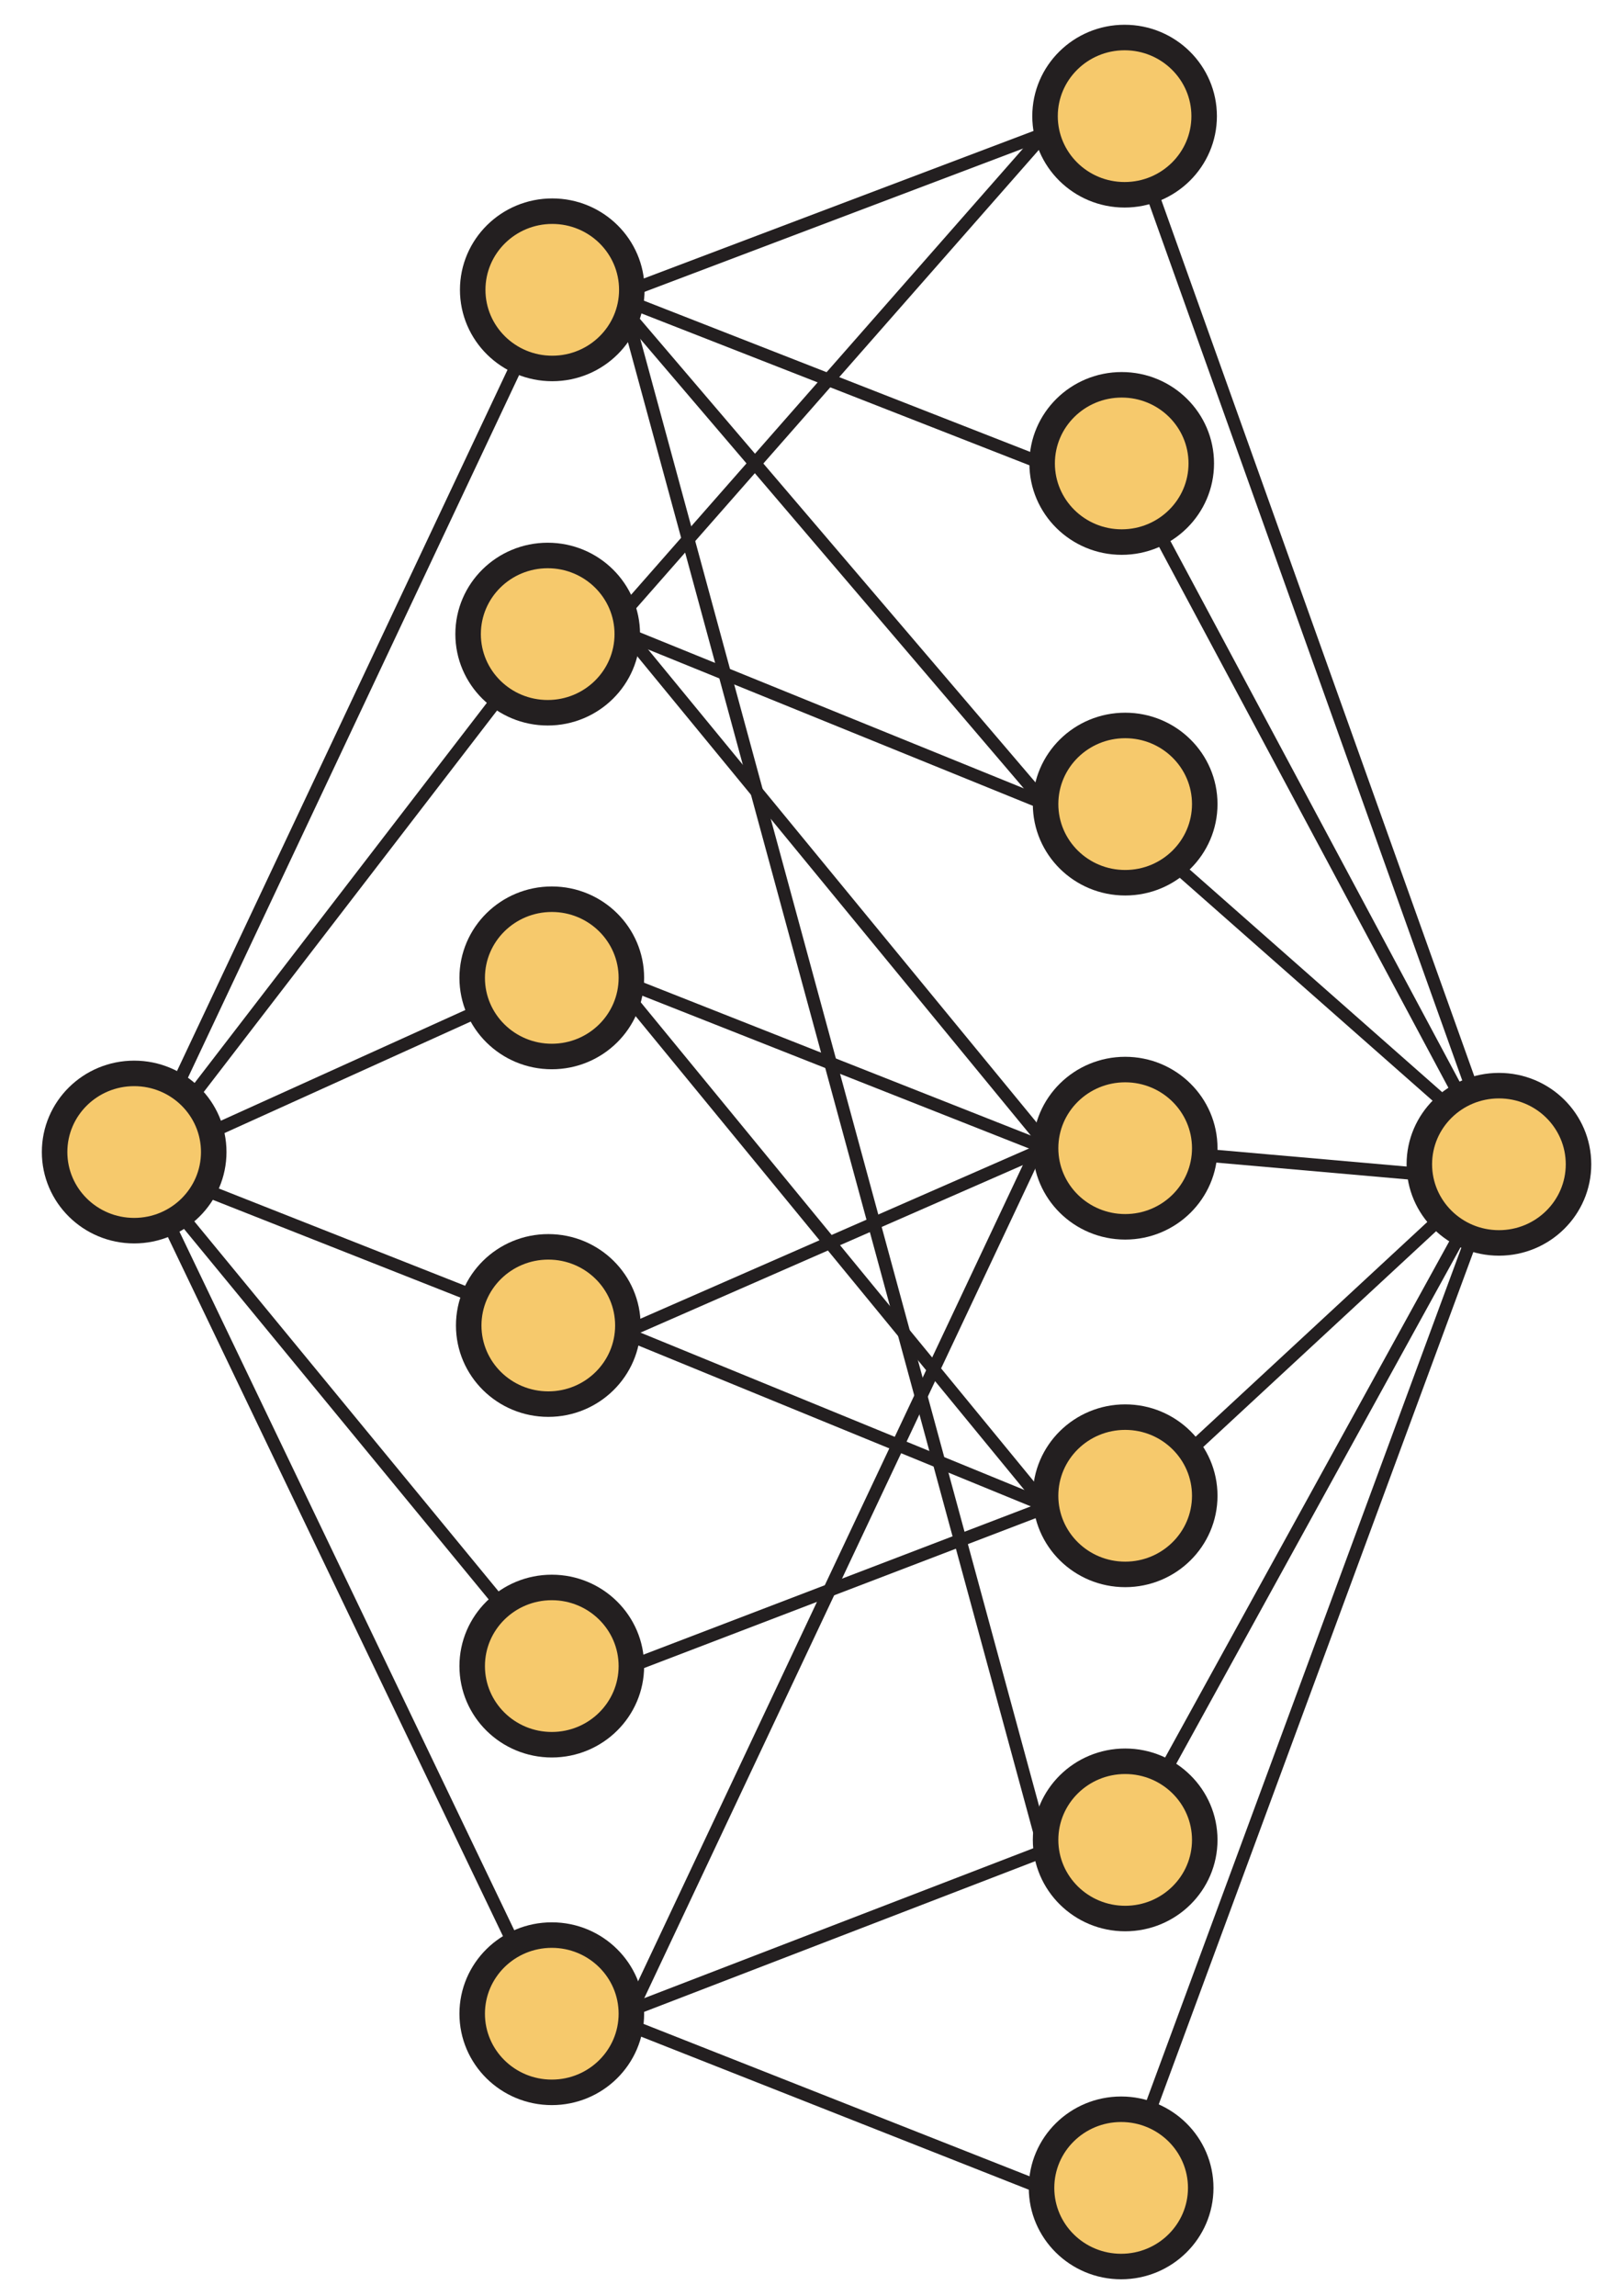 <?xml version="1.0" encoding="UTF-8"?>
<svg xmlns="http://www.w3.org/2000/svg" xmlns:xlink="http://www.w3.org/1999/xlink" width="126pt" height="180pt" viewBox="0 0 126 180" version="1.1">
<g id="surface1">
<path style="fill:none;stroke-width:1;stroke-linecap:butt;stroke-linejoin:miter;stroke:rgb(13.73%,12.16%,12.549%);stroke-opacity:1;stroke-miterlimit:4;" d="M -0.002 -0.001 L 32.314 68.546 " transform="matrix(1,0,0,-1,10.986,91.265)"/>
<path style="fill:none;stroke-width:1;stroke-linecap:butt;stroke-linejoin:miter;stroke:rgb(13.73%,12.16%,12.549%);stroke-opacity:1;stroke-miterlimit:4;" d="M 0.002 -0.001 L -31.959 -41.56 " transform="matrix(1,0,0,-1,42.944,49.706)"/>
<path style="fill:none;stroke-width:1;stroke-linecap:butt;stroke-linejoin:miter;stroke:rgb(13.73%,12.16%,12.549%);stroke-opacity:1;stroke-miterlimit:4;" d="M -0.002 -0.001 L 32.275 14.612 " transform="matrix(1,0,0,-1,10.986,91.265)"/>
<path style="fill:none;stroke-width:1;stroke-linecap:butt;stroke-linejoin:miter;stroke:rgb(13.73%,12.16%,12.549%);stroke-opacity:1;stroke-miterlimit:4;" d="M 0.001 -0.001 L -32.002 12.636 " transform="matrix(1,0,0,-1,42.991,103.901)"/>
<path style="fill:none;stroke-width:1;stroke-linecap:butt;stroke-linejoin:miter;stroke:rgb(13.73%,12.16%,12.549%);stroke-opacity:1;stroke-miterlimit:4;" d="M 0.001 -0.001 L 31.458 -38.247 " transform="matrix(1,0,0,-1,11.804,92.355)"/>
<path style="fill:none;stroke-width:1;stroke-linecap:butt;stroke-linejoin:miter;stroke:rgb(13.73%,12.16%,12.549%);stroke-opacity:1;stroke-miterlimit:4;" d="M -0 0.001 L -31.61 65.938 " transform="matrix(1,0,0,-1,42.594,157.204)"/>
<path style="fill:none;stroke-width:1;stroke-linecap:butt;stroke-linejoin:miter;stroke:rgb(13.73%,12.16%,12.549%);stroke-opacity:1;stroke-miterlimit:4;" d="M -0 0 L 29.352 -82.156 " transform="matrix(1,0,0,-1,88.176,9.105)"/>
<path style="fill:none;stroke-width:1;stroke-linecap:butt;stroke-linejoin:miter;stroke:rgb(13.73%,12.16%,12.549%);stroke-opacity:1;stroke-miterlimit:4;" d="M -0.001 -0.002 L -30.122 56.299 " transform="matrix(1,0,0,-1,118.071,92.627)"/>
<path style="fill:none;stroke-width:1;stroke-linecap:butt;stroke-linejoin:miter;stroke:rgb(13.73%,12.16%,12.549%);stroke-opacity:1;stroke-miterlimit:4;" d="M -0.001 0 L 29.976 -26.429 " transform="matrix(1,0,0,-1,87.825,64.016)"/>
<path style="fill:none;stroke-width:1;stroke-linecap:butt;stroke-linejoin:miter;stroke:rgb(13.73%,12.16%,12.549%);stroke-opacity:1;stroke-miterlimit:4;" d="M -0.001 -0.002 L -29.849 2.623 " transform="matrix(1,0,0,-1,118.071,92.627)"/>
<path style="fill:none;stroke-width:1;stroke-linecap:butt;stroke-linejoin:miter;stroke:rgb(13.73%,12.16%,12.549%);stroke-opacity:1;stroke-miterlimit:4;" d="M -0.001 0 L 29.702 27.52 " transform="matrix(1,0,0,-1,87.825,118.785)"/>
<path style="fill:none;stroke-width:1;stroke-linecap:butt;stroke-linejoin:miter;stroke:rgb(13.73%,12.16%,12.549%);stroke-opacity:1;stroke-miterlimit:4;" d="M 0.001 -0.002 L -29.702 -53.951 " transform="matrix(1,0,0,-1,117.526,91.264)"/>
<path style="fill:none;stroke-width:1;stroke-linecap:butt;stroke-linejoin:miter;stroke:rgb(13.73%,12.16%,12.549%);stroke-opacity:1;stroke-miterlimit:4;" d="M -0.001 -0.001 L 29.624 80.237 " transform="matrix(1,0,0,-1,87.903,171.503)"/>
<path style="fill:none;stroke-width:1;stroke-linecap:butt;stroke-linejoin:miter;stroke:rgb(13.73%,12.16%,12.549%);stroke-opacity:1;stroke-miterlimit:4;" d="M 0.002 0.001 L 32.677 12.505 " transform="matrix(1,0,0,-1,49.502,130.602)"/>
<path style="fill:none;stroke-width:1;stroke-linecap:butt;stroke-linejoin:miter;stroke:rgb(13.73%,12.16%,12.549%);stroke-opacity:1;stroke-miterlimit:4;" d="M -0.002 -0.001 L -33.244 13.62 " transform="matrix(1,0,0,-1,82.182,118.097)"/>
<path style="fill:none;stroke-width:1;stroke-linecap:butt;stroke-linejoin:miter;stroke:rgb(13.73%,12.16%,12.549%);stroke-opacity:1;stroke-miterlimit:4;" d="M -0 -0.001 L -32.426 39.511 " transform="matrix(1,0,0,-1,81.363,117.28)"/>
<path style="fill:none;stroke-width:1;stroke-linecap:butt;stroke-linejoin:miter;stroke:rgb(13.73%,12.16%,12.549%);stroke-opacity:1;stroke-miterlimit:4;" d="M -0.002 0.001 L -33.045 -14.472 " transform="matrix(1,0,0,-1,81.982,90.005)"/>
<path style="fill:none;stroke-width:1;stroke-linecap:butt;stroke-linejoin:miter;stroke:rgb(13.73%,12.16%,12.549%);stroke-opacity:1;stroke-miterlimit:4;" d="M -0.002 0.001 L -33.045 13.052 " transform="matrix(1,0,0,-1,81.982,90.005)"/>
<path style="fill:none;stroke-width:1;stroke-linecap:butt;stroke-linejoin:miter;stroke:rgb(13.73%,12.16%,12.549%);stroke-opacity:1;stroke-miterlimit:4;" d="M -0.002 -0.001 L 33.24 12.804 " transform="matrix(1,0,0,-1,48.666,157.878)"/>
<path style="fill:none;stroke-width:1;stroke-linecap:butt;stroke-linejoin:miter;stroke:rgb(13.73%,12.16%,12.549%);stroke-opacity:1;stroke-miterlimit:4;" d="M 0 0.001 L 32.453 -12.808 " transform="matrix(1,0,0,-1,49.211,158.696)"/>
<path style="fill:none;stroke-width:1;stroke-linecap:butt;stroke-linejoin:miter;stroke:rgb(13.73%,12.16%,12.549%);stroke-opacity:1;stroke-miterlimit:4;" d="M 0.002 -0.001 L 31.607 67.03 " transform="matrix(1,0,0,-1,49.756,157.061)"/>
<path style="fill:none;stroke-width:1;stroke-linecap:butt;stroke-linejoin:miter;stroke:rgb(13.73%,12.16%,12.549%);stroke-opacity:1;stroke-miterlimit:4;" d="M -0.002 -0.001 L -32.971 121.253 " transform="matrix(1,0,0,-1,81.908,145.073)"/>
<path style="fill:none;stroke-width:1;stroke-linecap:butt;stroke-linejoin:miter;stroke:rgb(13.73%,12.16%,12.549%);stroke-opacity:1;stroke-miterlimit:4;" d="M 0 -0.001 L 32.454 -39.509 " transform="matrix(1,0,0,-1,49.183,49.706)"/>
<path style="fill:none;stroke-width:1;stroke-linecap:butt;stroke-linejoin:miter;stroke:rgb(13.73%,12.16%,12.549%);stroke-opacity:1;stroke-miterlimit:4;" d="M 0.001 -0.001 L 33.517 38.147 " transform="matrix(1,0,0,-1,48.394,48.616)"/>
<path style="fill:none;stroke-width:1;stroke-linecap:butt;stroke-linejoin:miter;stroke:rgb(13.73%,12.16%,12.549%);stroke-opacity:1;stroke-miterlimit:4;" d="M 0.002 -0.001 L 31.955 -12.508 " transform="matrix(1,0,0,-1,49.756,23.82)"/>
<path style="fill:none;stroke-width:1;stroke-linecap:butt;stroke-linejoin:miter;stroke:rgb(13.73%,12.16%,12.549%);stroke-opacity:1;stroke-miterlimit:4;" d="M 0 -0.001 L 32.797 -13.326 " transform="matrix(1,0,0,-1,49.183,49.706)"/>
<path style="fill:none;stroke-width:1;stroke-linecap:butt;stroke-linejoin:miter;stroke:rgb(13.73%,12.16%,12.549%);stroke-opacity:1;stroke-miterlimit:4;" d="M 0 0 L 32.77 -38.394 " transform="matrix(1,0,0,-1,49.211,24.637)"/>
<path style="fill:none;stroke-width:1;stroke-linecap:butt;stroke-linejoin:miter;stroke:rgb(13.73%,12.16%,12.549%);stroke-opacity:1;stroke-miterlimit:4;" d="M -0.001 0 L 32.366 12.25 " transform="matrix(1,0,0,-1,49.54,22.719)"/>
<path style=" stroke:none;fill-rule:nonzero;fill:rgb(96.404%,78.809%,42.223%);fill-opacity:1;" d="M 49.539 22.719 C 49.539 19.316 46.746 16.555 43.301 16.555 C 39.855 16.555 37.062 19.316 37.062 22.719 C 37.062 26.121 39.855 28.883 43.301 28.883 C 46.746 28.883 49.539 26.121 49.539 22.719 "/>
<path style="fill:none;stroke-width:2;stroke-linecap:butt;stroke-linejoin:miter;stroke:rgb(13.73%,12.16%,12.549%);stroke-opacity:1;stroke-miterlimit:4;" d="M -0.001 0 C -0.001 3.403 -2.794 6.165 -6.239 6.165 C -9.685 6.165 -12.477 3.403 -12.477 0 C -12.477 -3.402 -9.685 -6.164 -6.239 -6.164 C -2.794 -6.164 -0.001 -3.402 -0.001 0 Z M -0.001 0 " transform="matrix(1,0,0,-1,49.54,22.719)"/>
<path style=" stroke:none;fill-rule:nonzero;fill:rgb(96.404%,78.809%,42.223%);fill-opacity:1;" d="M 49.184 49.707 C 49.184 46.301 46.391 43.543 42.945 43.543 C 39.496 43.543 36.703 46.301 36.703 49.707 C 36.703 53.109 39.496 55.871 42.945 55.871 C 46.391 55.871 49.184 53.109 49.184 49.707 "/>
<path style="fill:none;stroke-width:2;stroke-linecap:butt;stroke-linejoin:miter;stroke:rgb(13.73%,12.16%,12.549%);stroke-opacity:1;stroke-miterlimit:4;" d="M 0 -0.001 C 0 3.405 -2.792 6.163 -6.238 6.163 C -9.687 6.163 -12.48 3.405 -12.48 -0.001 C -12.48 -3.404 -9.687 -6.165 -6.238 -6.165 C -2.792 -6.165 0 -3.404 0 -0.001 Z M 0 -0.001 " transform="matrix(1,0,0,-1,49.183,49.706)"/>
<path style=" stroke:none;fill-rule:nonzero;fill:rgb(96.404%,78.809%,42.223%);fill-opacity:1;" d="M 49.504 76.652 C 49.504 73.25 46.711 70.488 43.266 70.488 C 39.816 70.488 37.023 73.25 37.023 76.652 C 37.023 80.055 39.816 82.816 43.266 82.816 C 46.711 82.816 49.504 80.055 49.504 76.652 "/>
<path style="fill:none;stroke-width:2;stroke-linecap:butt;stroke-linejoin:miter;stroke:rgb(13.73%,12.16%,12.549%);stroke-opacity:1;stroke-miterlimit:4;" d="M 0.002 0.001 C 0.002 3.404 -2.791 6.166 -6.236 6.166 C -9.686 6.166 -12.479 3.404 -12.479 0.001 C -12.479 -3.401 -9.686 -6.163 -6.236 -6.163 C -2.791 -6.163 0.002 -3.401 0.002 0.001 Z M 0.002 0.001 " transform="matrix(1,0,0,-1,49.502,76.654)"/>
<path style=" stroke:none;fill-rule:nonzero;fill:rgb(96.404%,78.809%,42.223%);fill-opacity:1;" d="M 49.23 103.902 C 49.23 100.496 46.438 97.738 42.992 97.738 C 39.543 97.738 36.75 100.496 36.75 103.902 C 36.75 107.305 39.543 110.066 42.992 110.066 C 46.438 110.066 49.23 107.305 49.23 103.902 "/>
<path style="fill:none;stroke-width:2;stroke-linecap:butt;stroke-linejoin:miter;stroke:rgb(13.73%,12.16%,12.549%);stroke-opacity:1;stroke-miterlimit:4;" d="M 0 -0 C 0 3.406 -2.792 6.164 -6.238 6.164 C -9.687 6.164 -12.48 3.406 -12.48 -0 C -12.48 -3.402 -9.687 -6.164 -6.238 -6.164 C -2.792 -6.164 0 -3.402 0 -0 Z M 0 -0 " transform="matrix(1,0,0,-1,49.23,103.902)"/>
<path style=" stroke:none;fill-rule:nonzero;fill:rgb(96.404%,78.809%,42.223%);fill-opacity:1;" d="M 49.504 130.602 C 49.504 127.199 46.711 124.438 43.266 124.438 C 39.816 124.438 37.023 127.199 37.023 130.602 C 37.023 134.004 39.816 136.766 43.266 136.766 C 46.711 136.766 49.504 134.004 49.504 130.602 "/>
<path style="fill:none;stroke-width:2;stroke-linecap:butt;stroke-linejoin:miter;stroke:rgb(13.73%,12.16%,12.549%);stroke-opacity:1;stroke-miterlimit:4;" d="M 0.002 0.001 C 0.002 3.403 -2.791 6.165 -6.237 6.165 C -9.686 6.165 -12.479 3.403 -12.479 0.001 C -12.479 -3.401 -9.686 -6.163 -6.237 -6.163 C -2.791 -6.163 0.002 -3.401 0.002 0.001 Z M 0.002 0.001 " transform="matrix(1,0,0,-1,49.502,130.602)"/>
<path style=" stroke:none;fill-rule:nonzero;fill:rgb(96.404%,78.809%,42.223%);fill-opacity:1;" d="M 49.504 157.852 C 49.504 154.449 46.711 151.688 43.266 151.688 C 39.816 151.688 37.023 154.449 37.023 157.852 C 37.023 161.254 39.816 164.016 43.266 164.016 C 46.711 164.016 49.504 161.254 49.504 157.852 "/>
<path style="fill:none;stroke-width:2;stroke-linecap:butt;stroke-linejoin:miter;stroke:rgb(13.73%,12.16%,12.549%);stroke-opacity:1;stroke-miterlimit:4;" d="M 0.002 0.001 C 0.002 3.403 -2.791 6.165 -6.236 6.165 C -9.686 6.165 -12.479 3.403 -12.479 0.001 C -12.479 -3.401 -9.686 -6.163 -6.236 -6.163 C -2.791 -6.163 0.002 -3.401 0.002 0.001 Z M 0.002 0.001 " transform="matrix(1,0,0,-1,49.502,157.852)"/>
<path style=" stroke:none;fill-rule:nonzero;fill:rgb(96.404%,78.809%,42.223%);fill-opacity:1;" d="M 94.414 9.105 C 94.414 5.703 91.621 2.941 88.176 2.941 C 84.73 2.941 81.938 5.703 81.938 9.105 C 81.938 12.508 84.73 15.27 88.176 15.27 C 91.621 15.27 94.414 12.508 94.414 9.105 "/>
<path style="fill:none;stroke-width:2;stroke-linecap:butt;stroke-linejoin:miter;stroke:rgb(13.73%,12.16%,12.549%);stroke-opacity:1;stroke-miterlimit:4;" d="M -0.001 0 C -0.001 3.402 -2.794 6.164 -6.239 6.164 C -9.685 6.164 -12.477 3.402 -12.477 0 C -12.477 -3.402 -9.685 -6.164 -6.239 -6.164 C -2.794 -6.164 -0.001 -3.402 -0.001 0 Z M -0.001 0 " transform="matrix(1,0,0,-1,94.415,9.105)"/>
<path style=" stroke:none;fill-rule:nonzero;fill:rgb(96.404%,78.809%,42.223%);fill-opacity:1;" d="M 94.188 36.328 C 94.188 32.922 91.395 30.164 87.949 30.164 C 84.504 30.164 81.711 32.922 81.711 36.328 C 81.711 39.73 84.504 42.492 87.949 42.492 C 91.395 42.492 94.188 39.73 94.188 36.328 "/>
<path style="fill:none;stroke-width:2;stroke-linecap:butt;stroke-linejoin:miter;stroke:rgb(13.73%,12.16%,12.549%);stroke-opacity:1;stroke-miterlimit:4;" d="M -0.001 -0.001 C -0.001 3.405 -2.794 6.163 -6.239 6.163 C -9.685 6.163 -12.478 3.405 -12.478 -0.001 C -12.478 -3.403 -9.685 -6.165 -6.239 -6.165 C -2.794 -6.165 -0.001 -3.403 -0.001 -0.001 Z M -0.001 -0.001 " transform="matrix(1,0,0,-1,94.189,36.327)"/>
<path style=" stroke:none;fill-rule:nonzero;fill:rgb(96.404%,78.809%,42.223%);fill-opacity:1;" d="M 94.461 63.031 C 94.461 59.625 91.668 56.867 88.223 56.867 C 84.773 56.867 81.98 59.625 81.98 63.031 C 81.98 66.434 84.773 69.195 88.223 69.195 C 91.668 69.195 94.461 66.434 94.461 63.031 "/>
<path style="fill:none;stroke-width:2;stroke-linecap:butt;stroke-linejoin:miter;stroke:rgb(13.73%,12.16%,12.549%);stroke-opacity:1;stroke-miterlimit:4;" d="M 0 -0.001 C 0 3.405 -2.793 6.163 -6.238 6.163 C -9.687 6.163 -12.48 3.405 -12.48 -0.001 C -12.48 -3.404 -9.687 -6.166 -6.238 -6.166 C -2.793 -6.166 0 -3.404 0 -0.001 Z M 0 -0.001 " transform="matrix(1,0,0,-1,94.461,63.03)"/>
<path style=" stroke:none;fill-rule:nonzero;fill:rgb(96.404%,78.809%,42.223%);fill-opacity:1;" d="M 94.461 90.004 C 94.461 86.602 91.668 83.84 88.223 83.84 C 84.773 83.84 81.98 86.602 81.98 90.004 C 81.98 93.406 84.773 96.168 88.223 96.168 C 91.668 96.168 94.461 93.406 94.461 90.004 "/>
<path style="fill:none;stroke-width:2;stroke-linecap:butt;stroke-linejoin:miter;stroke:rgb(13.73%,12.16%,12.549%);stroke-opacity:1;stroke-miterlimit:4;" d="M 0 0.001 C 0 3.403 -2.793 6.165 -6.238 6.165 C -9.687 6.165 -12.48 3.403 -12.48 0.001 C -12.48 -3.401 -9.687 -6.163 -6.238 -6.163 C -2.793 -6.163 0 -3.401 0 0.001 Z M 0 0.001 " transform="matrix(1,0,0,-1,94.461,90.005)"/>
<path style=" stroke:none;fill-rule:nonzero;fill:rgb(96.404%,78.809%,42.223%);fill-opacity:1;" d="M 94.461 117.25 C 94.461 113.848 91.668 111.086 88.223 111.086 C 84.773 111.086 81.98 113.848 81.98 117.25 C 81.98 120.652 84.773 123.414 88.223 123.414 C 91.668 123.414 94.461 120.652 94.461 117.25 "/>
<path style="fill:none;stroke-width:2;stroke-linecap:butt;stroke-linejoin:miter;stroke:rgb(13.73%,12.16%,12.549%);stroke-opacity:1;stroke-miterlimit:4;" d="M 0.001 0.001 C 0.001 3.403 -2.792 6.165 -6.237 6.165 C -9.687 6.165 -12.48 3.403 -12.48 0.001 C -12.48 -3.401 -9.687 -6.163 -6.237 -6.163 C -2.792 -6.163 0.001 -3.401 0.001 0.001 Z M 0.001 0.001 " transform="matrix(1,0,0,-1,94.46,117.251)"/>
<path style=" stroke:none;fill-rule:nonzero;fill:rgb(96.404%,78.809%,42.223%);fill-opacity:1;" d="M 94.461 144.227 C 94.461 140.824 91.668 138.062 88.223 138.062 C 84.773 138.062 81.98 140.824 81.98 144.227 C 81.98 147.629 84.773 150.391 88.223 150.391 C 91.668 150.391 94.461 147.629 94.461 144.227 "/>
<path style="fill:none;stroke-width:2;stroke-linecap:butt;stroke-linejoin:miter;stroke:rgb(13.73%,12.16%,12.549%);stroke-opacity:1;stroke-miterlimit:4;" d="M 0 0.001 C 0 3.403 -2.793 6.165 -6.238 6.165 C -9.687 6.165 -12.48 3.403 -12.48 0.001 C -12.48 -3.401 -9.687 -6.163 -6.238 -6.163 C -2.793 -6.163 0 -3.401 0 0.001 Z M 0 0.001 " transform="matrix(1,0,0,-1,94.461,144.227)"/>
<path style=" stroke:none;fill-rule:nonzero;fill:rgb(96.404%,78.809%,42.223%);fill-opacity:1;" d="M 94.145 171.504 C 94.145 168.098 91.348 165.34 87.906 165.34 C 84.457 165.34 81.664 168.098 81.664 171.504 C 81.664 174.906 84.457 177.668 87.906 177.668 C 91.348 177.668 94.145 174.906 94.145 171.504 "/>
<path style="fill:none;stroke-width:2;stroke-linecap:butt;stroke-linejoin:miter;stroke:rgb(13.73%,12.16%,12.549%);stroke-opacity:1;stroke-miterlimit:4;" d="M 0.002 -0.001 C 0.002 3.405 -2.795 6.163 -6.236 6.163 C -9.686 6.163 -12.479 3.405 -12.479 -0.001 C -12.479 -3.403 -9.686 -6.165 -6.236 -6.165 C -2.795 -6.165 0.002 -3.403 0.002 -0.001 Z M 0.002 -0.001 " transform="matrix(1,0,0,-1,94.143,171.503)"/>
<path style=" stroke:none;fill-rule:nonzero;fill:rgb(96.404%,78.809%,42.223%);fill-opacity:1;" d="M 16.758 90.305 C 16.758 86.898 13.965 84.141 10.52 84.141 C 7.074 84.141 4.281 86.898 4.281 90.305 C 4.281 93.707 7.074 96.469 10.52 96.469 C 13.965 96.469 16.758 93.707 16.758 90.305 "/>
<path style="fill:none;stroke-width:2;stroke-linecap:butt;stroke-linejoin:miter;stroke:rgb(13.73%,12.16%,12.549%);stroke-opacity:1;stroke-miterlimit:4;" d="M -0 -0.001 C -0 3.405 -2.793 6.163 -6.239 6.163 C -9.684 6.163 -12.477 3.405 -12.477 -0.001 C -12.477 -3.403 -9.684 -6.165 -6.239 -6.165 C -2.793 -6.165 -0 -3.403 -0 -0.001 Z M -0 -0.001 " transform="matrix(1,0,0,-1,16.758,90.304)"/>
<path style=" stroke:none;fill-rule:nonzero;fill:rgb(96.404%,78.809%,42.223%);fill-opacity:1;" d="M 123.766 91.266 C 123.766 87.859 120.973 85.102 117.527 85.102 C 114.078 85.102 111.285 87.859 111.285 91.266 C 111.285 94.668 114.078 97.43 117.527 97.43 C 120.973 97.43 123.766 94.668 123.766 91.266 "/>
<path style="fill:none;stroke-width:2;stroke-linecap:butt;stroke-linejoin:miter;stroke:rgb(13.73%,12.16%,12.549%);stroke-opacity:1;stroke-miterlimit:4;" d="M 0 -0.002 C 0 3.404 -2.793 6.162 -6.238 6.162 C -9.687 6.162 -12.48 3.404 -12.48 -0.002 C -12.48 -3.404 -9.687 -6.166 -6.238 -6.166 C -2.793 -6.166 0 -3.404 0 -0.002 Z M 0 -0.002 " transform="matrix(1,0,0,-1,123.766,91.264)"/>
</g>
</svg>

